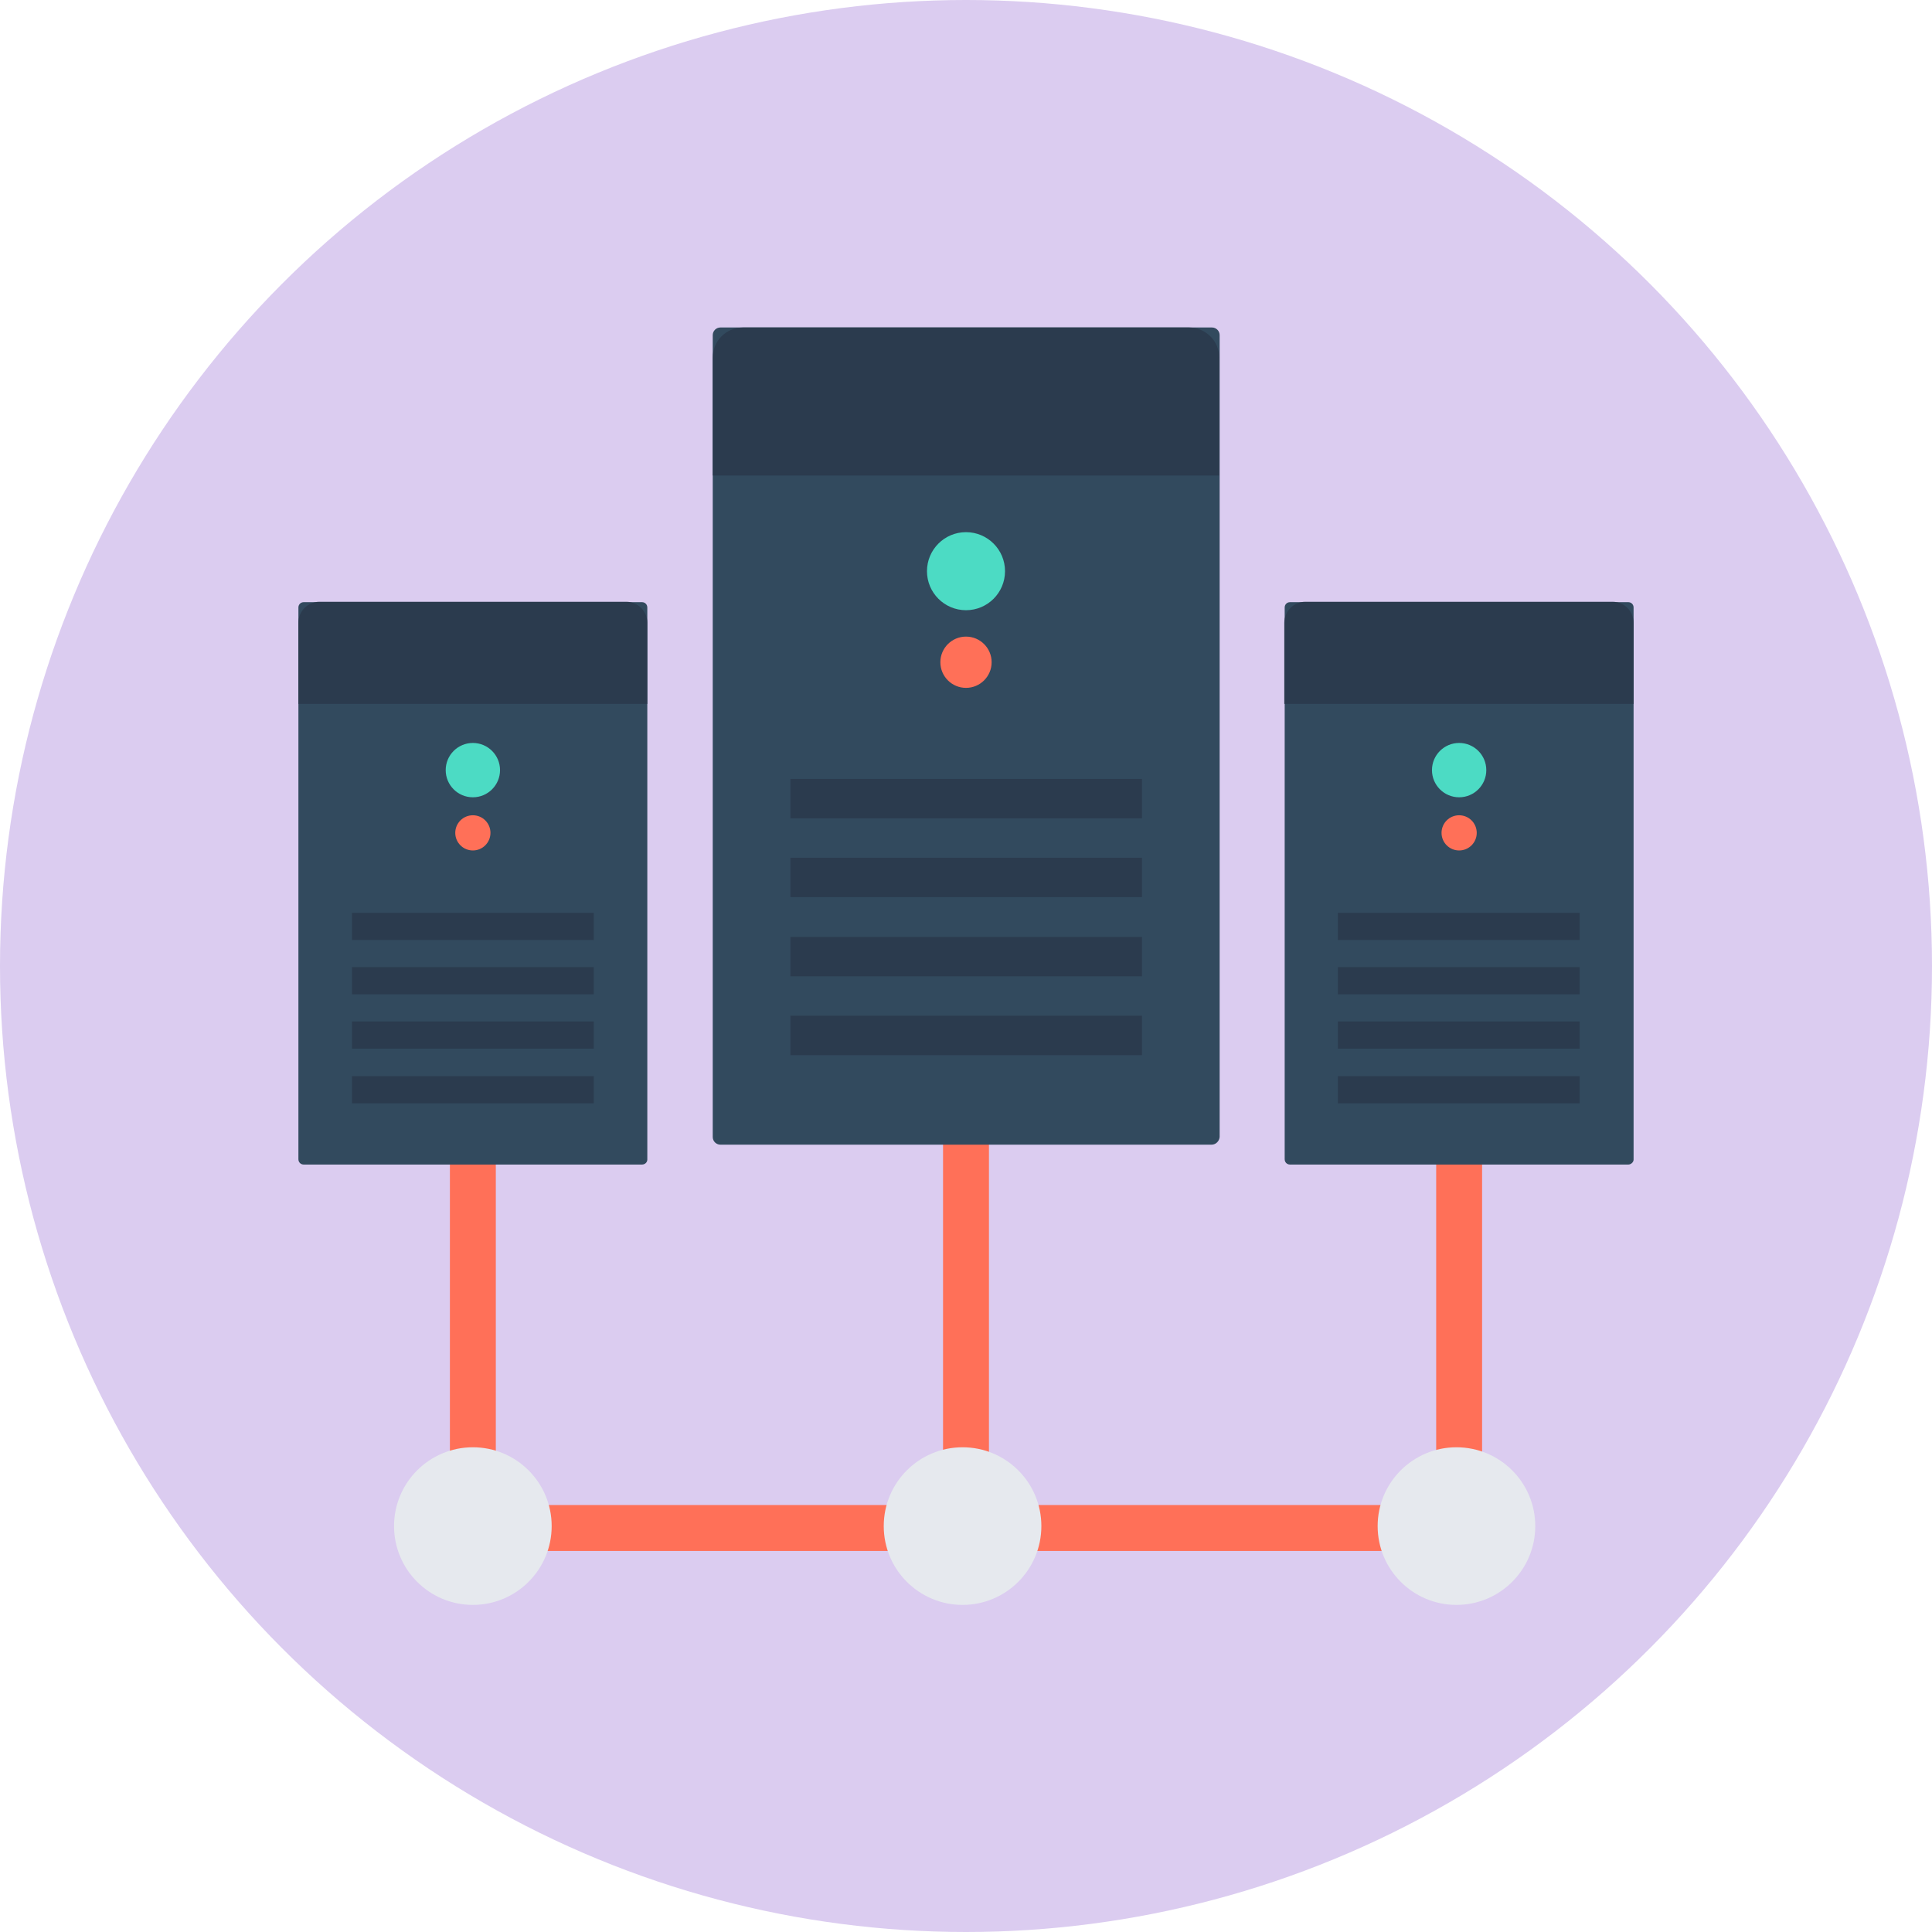 <!DOCTYPE svg PUBLIC "-//W3C//DTD SVG 1.1//EN" "http://www.w3.org/Graphics/SVG/1.1/DTD/svg11.dtd">
<!-- Uploaded to: SVG Repo, www.svgrepo.com, Transformed by: SVG Repo Mixer Tools -->
<svg version="1.1" id="Layer_1" xmlns="http://www.w3.org/2000/svg" xmlns:xlink="http://www.w3.org/1999/xlink" viewBox="0 0 505 505" xml:space="preserve" width="160px" height="160px" fill="#000000">
<g id="SVGRepo_bgCarrier" stroke-width="0"/>
<g id="SVGRepo_tracerCarrier" stroke-linecap="round" stroke-linejoin="round"/>
<g id="SVGRepo_iconCarrier"> <circle style="fill:#dbccf0;" cx="252.5" cy="252.5" r="252.5"/> <g> <polygon style="fill:#FF7058;" points="387.4,405.4 117.6,405.4 117.6,279 129.6,279 129.6,393.4 375.4,393.4 375.4,276.8 387.4,276.8 "/> <rect x="246.5" y="275.1" style="fill:#FF7058;" width="12" height="124.3"/> </g> <path style="fill:#324A5E;" d="M316.7,299.2H188.3c-1.1,0-2-0.9-2-2V87.6c0-1.1,0.9-2,2-2h128.5c1.1,0,2,0.9,2,2v209.6 C318.7,298.3,317.8,299.2,316.7,299.2z"/> <g> <rect x="206.6" y="203.6" style="fill:#2B3B4E;" width="91.9" height="10.3"/> <rect x="206.6" y="224.2" style="fill:#2B3B4E;" width="91.9" height="10.3"/> <rect x="206.6" y="244.9" style="fill:#2B3B4E;" width="91.9" height="10.3"/> <rect x="206.6" y="265.5" style="fill:#2B3B4E;" width="91.9" height="10.3"/> <path style="fill:#2B3B4E;" d="M318.7,124.3V93.5c0-4.4-3.6-7.9-7.9-7.9H194.2c-4.4,0-7.9,3.5-7.9,7.9v30.8H318.7z"/> </g> <circle style="fill:#4CDBC4;" cx="252.5" cy="149.3" r="10.2"/> <circle style="fill:#FF7058;" cx="252.5" cy="173.1" r="6.7"/> <path style="fill:#324A5E;" d="M425.6,304.4h-88.4c-0.8,0-1.4-0.6-1.4-1.4V158.8c0-0.8,0.6-1.4,1.4-1.4h88.4c0.8,0,1.4,0.6,1.4,1.4 v144.3C427,303.8,426.3,304.4,425.6,304.4z"/> <g> <rect x="349.7" y="238.6" style="fill:#2B3B4E;" width="63.2" height="7.1"/> <rect x="349.7" y="252.8" style="fill:#2B3B4E;" width="63.2" height="7.1"/> <rect x="349.7" y="267" style="fill:#2B3B4E;" width="63.2" height="7.1"/> <rect x="349.7" y="281.3" style="fill:#2B3B4E;" width="63.2" height="7.1"/> <path style="fill:#2B3B4E;" d="M427,184v-21.2c0-3-2.4-5.5-5.5-5.5h-80.3c-3,0-5.5,2.4-5.5,5.5V184H427z"/> </g> <circle style="fill:#4CDBC4;" cx="381.4" cy="201.3" r="7.1"/> <circle style="fill:#FF7058;" cx="381.4" cy="217.7" r="4.6"/> <path style="fill:#324A5E;" d="M167.8,304.4H79.4c-0.8,0-1.4-0.6-1.4-1.4V158.8c0-0.8,0.6-1.4,1.4-1.4h88.4c0.8,0,1.4,0.6,1.4,1.4 v144.3C169.2,303.8,168.6,304.4,167.8,304.4z"/> <g> <rect x="92" y="238.6" style="fill:#2B3B4E;" width="63.2" height="7.1"/> <rect x="92" y="252.8" style="fill:#2B3B4E;" width="63.2" height="7.1"/> <rect x="92" y="267" style="fill:#2B3B4E;" width="63.2" height="7.1"/> <rect x="92" y="281.3" style="fill:#2B3B4E;" width="63.2" height="7.1"/> <path style="fill:#2B3B4E;" d="M169.2,184v-21.2c0-3-2.4-5.5-5.5-5.5H83.5c-3,0-5.5,2.4-5.5,5.5V184H169.2z"/> </g> <circle style="fill:#4CDBC4;" cx="123.6" cy="201.3" r="7.1"/> <circle style="fill:#FF7058;" cx="123.6" cy="217.7" r="4.6"/> <g> <circle style="fill:#E6E9EE;" cx="380.7" cy="398.9" r="20.6"/> <circle style="fill:#E6E9EE;" cx="251.6" cy="398.9" r="20.6"/> <circle style="fill:#E6E9EE;" cx="123.6" cy="398.9" r="20.6"/> </g> </g>
</svg>